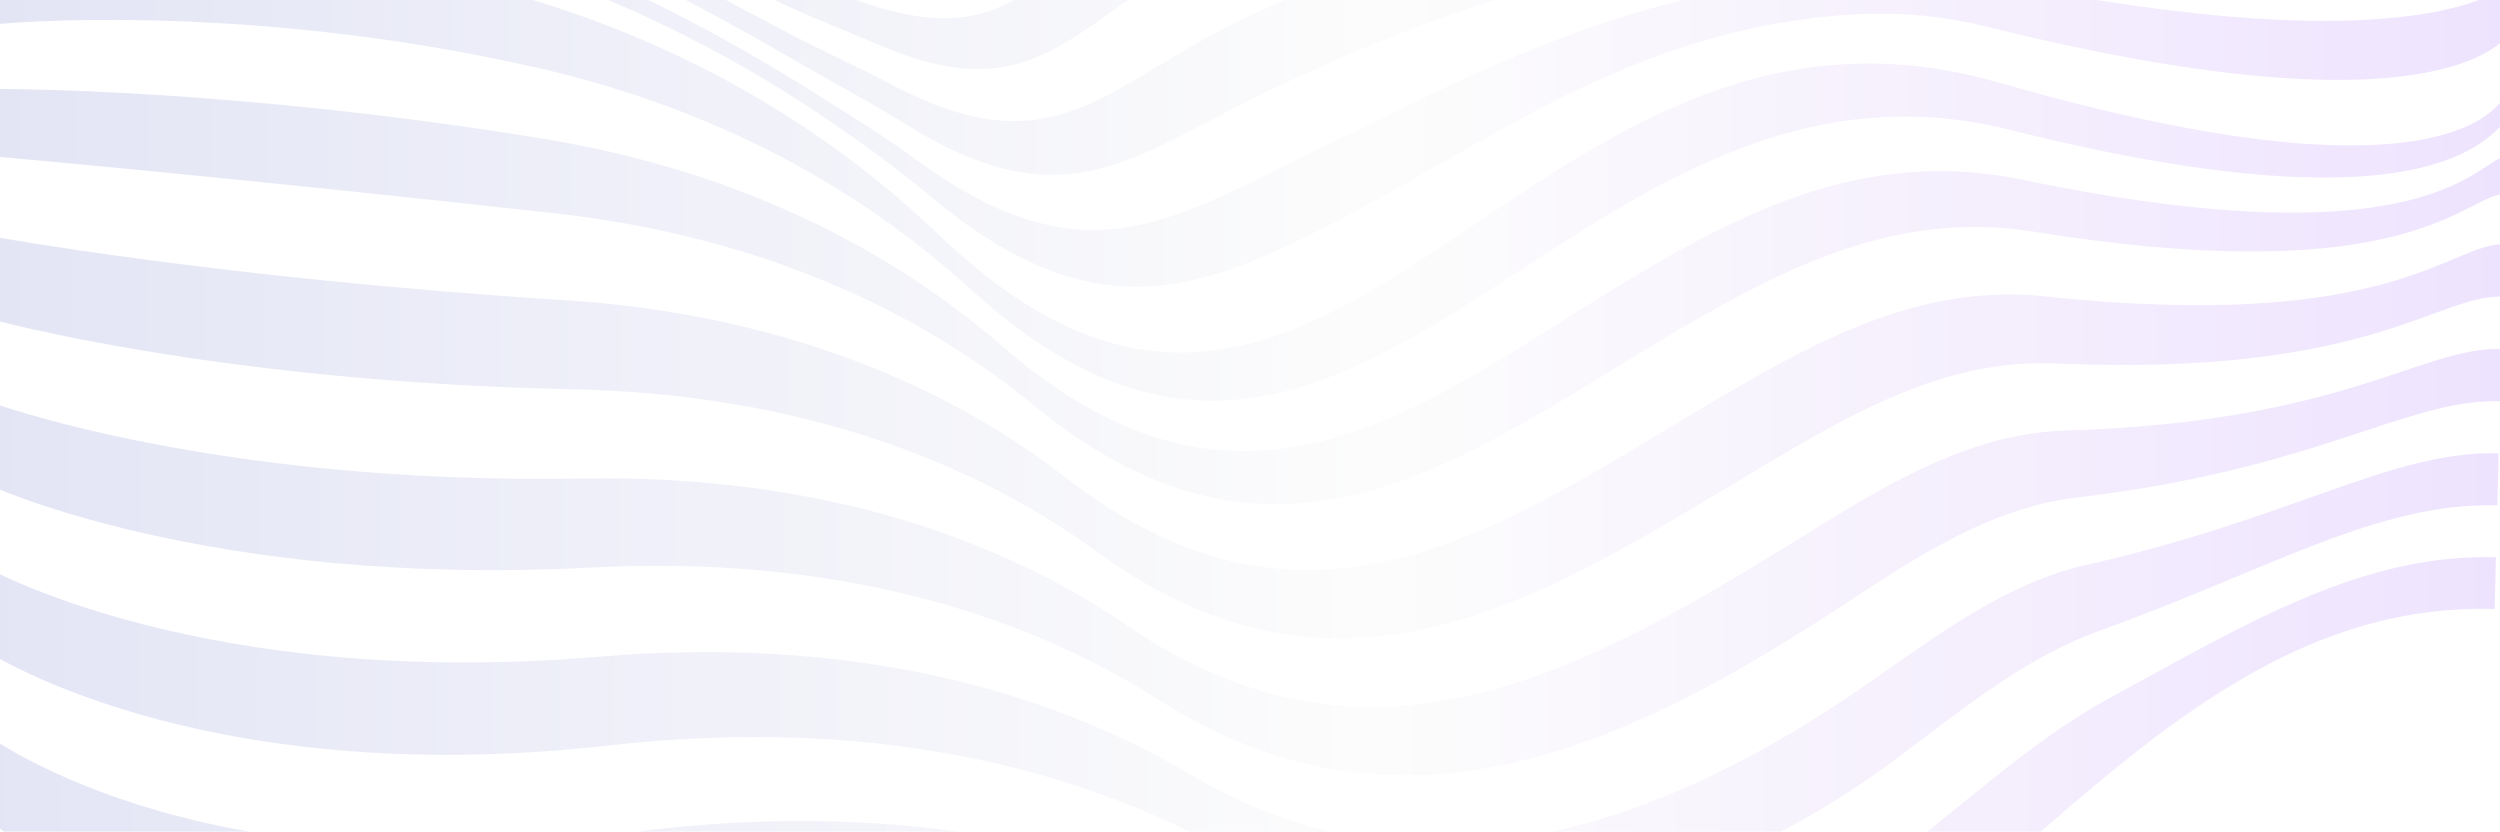<svg width="1440" height="479" viewBox="0 0 1440 479" fill="none" xmlns="http://www.w3.org/2000/svg">
<path d="M1437.65 320.98L1436.92 350.787C1307.3 347.07 1218.73 443.997 1117.42 529.254C1021.85 609.679 863.508 629.079 740.471 573.926C646.888 531.93 524.373 504.799 360.602 531.484C104.293 573.332 -13 467.56 -13 467.56L-11.747 420.434C-11.747 420.434 107.948 514.834 355.484 480.493C511.631 458.789 631.221 486.068 722.507 531.484C850.557 595.185 1002.84 563.52 1103.52 484.284C1140.81 454.923 1175.38 423.63 1215.39 401.926C1295.39 358.294 1361.19 318.75 1437.65 320.98Z" fill="url(#paint0_linear_247_1044)" fill-opacity="0.11"/>
<path d="M1439.21 261.144L1438.48 291.1C1369.65 289.167 1307.4 328.042 1208.91 363.497C1164.94 379.33 1128.38 410.251 1089.42 439.166C983.621 517.212 837.293 561.439 704.333 488.967C615.345 440.429 498.784 412.704 350.262 429.428C111.499 456.262 -10.598 373.309 -10.598 373.309L-9.344 326.035C-9.344 326.035 114.842 397.541 345.04 378.289C485.937 366.47 599.261 394.939 686.264 446.45C823.924 527.99 964.507 470.979 1075.43 394.047C1116.16 365.653 1155.54 335.698 1202.64 325.143C1321.09 298.458 1378.01 259.36 1439.21 261.144Z" fill="url(#paint1_linear_247_1044)" fill-opacity="0.11"/>
<path d="M1440.78 201.011L1440.05 231.115C1386.47 229.554 1335.71 270.212 1196.27 286.565C1146.45 292.437 1103.84 320.831 1061.43 348.705C945.394 424.448 810.45 494.467 668.299 403.635C583.281 349.374 473.09 319.939 339.922 326.926C118.184 338.522 -8.091 278.612 -8.091 278.612L-6.837 231.189C-6.837 231.189 121.526 279.355 334.804 275.638C460.244 273.408 566.987 303.958 650.23 360.895C796.663 461.167 926.28 377.917 1047.44 303.364C1091.62 276.01 1137.47 249.548 1190.01 247.987C1350.23 243.156 1394.82 199.673 1440.78 201.011Z" fill="url(#paint2_linear_247_1044)" fill-opacity="0.11"/>
<path d="M1442.35 140.655L1441.62 170.833C1403.39 169.718 1364.53 217.215 1183.63 209.336C1128.17 206.957 1079.4 231.115 1033.44 257.948C907.167 331.312 782.772 428.016 632.161 318.081C550.589 258.543 447.188 226.655 329.582 224.202C124.659 220.039 -5.689 183.692 -5.689 183.692L-4.436 136.195C-4.436 136.195 127.793 160.427 324.359 172.84C434.132 179.752 534.086 213.275 614.092 275.267C768.567 394.939 888.053 284.781 1019.45 212.532C1067.18 186.219 1118.77 164.44 1177.37 170.684C1378.11 192.017 1411.74 139.763 1442.35 140.655Z" fill="url(#paint3_linear_247_1044)" fill-opacity="0.11"/>
<path d="M1443.6 90.259L1443.08 111.815C1420.1 111.146 1391.06 168.752 1170.89 133.371C1109.06 123.41 1054.75 142.662 1005.35 168.529C868.835 239.514 753.945 363.497 595.918 233.791C517.375 169.346 421.181 134.114 319.137 122.816C131.031 101.929 -3.287 90.11 -3.287 90.11L-2.242 51.236C-2.242 51.236 134.059 50.492 313.706 80.076C408.021 95.611 500.455 132.776 577.64 199.673C739.009 339.414 849.513 201.606 991.036 131.81C1042.21 106.537 1098.93 89.813 1164.31 103.415C1403.28 153.142 1428.35 89.813 1443.6 90.259Z" fill="url(#paint4_linear_247_1044)" fill-opacity="0.11"/>
<path d="M1444.64 51.384L1444.12 70.19C1436.5 69.967 1414.98 139.317 1157.73 74.798C1088.69 57.479 1029.79 71.602 976.832 96.428C830.086 165.109 723.864 316.743 559.362 166.893C483.43 97.617 394.965 58.371 308.275 38.748C137.402 0.096 -1.302 13.847 -1.302 13.847L-0.362 -22.277C-0.362 -22.277 313.393 -82.336 540.98 135.452C768.567 353.24 875.938 -31.717 1151.15 47.519C1426.26 126.755 1444.64 51.384 1444.64 51.384Z" fill="url(#paint5_linear_247_1044)" fill-opacity="0.11"/>
<path d="M1446.21 -10.087L1445.48 18.827C1445.48 18.827 1412.89 82.008 1146.14 15.78C1118.25 8.867 1091.83 6.711 1066.86 8.347C939.858 16.374 857.346 82.826 764.807 130.1C688.667 168.974 627.879 190.828 533.982 111.517C516.958 97.171 498.68 84.015 479.775 71.007C256.052 -83.08 20.319 -60.632 0.787 -64.051L1.727 -102.183C40.79 -95.344 243.623 -89.026 469.435 53.688C489.906 66.622 509.438 78.514 526.776 91.299C622.448 161.616 671.537 128.687 751.961 89.59C849.409 42.167 927.638 -1.837 1061.33 -16.331C1086.4 -19.081 1113.24 -18.115 1141.13 -12.317C1399.21 41.126 1446.21 -10.087 1446.21 -10.087Z" fill="url(#paint6_linear_247_1044)" fill-opacity="0.11"/>
<path d="M1447.78 -70.444L1446.94 -39.819C1446.94 -39.819 1385.01 -0.127 1135.9 -41.157C1108.02 -45.766 1080.96 -45.543 1055.58 -41.678C915.209 -20.568 841.366 0.839 739.009 48.336C654.408 87.583 616.912 131.661 519.568 70.264C501.813 59.04 481.132 48.336 459.094 35.477C232.134 -96.385 61.261 -130.948 2.771 -141.132L3.815 -180.973C81.941 -167.37 221.376 -105.156 448.963 16.374C472.672 29.011 494.397 38.599 512.675 48.262C611.481 100.739 637.592 45.438 726.371 6.043C833.637 -41.678 903.093 -40.117 1050.26 -68.139C1075.74 -72.971 1103 -74.457 1131.1 -71.038C1370.59 -41.826 1447.78 -70.444 1447.78 -70.444Z" fill="url(#paint7_linear_247_1044)" fill-opacity="0.11"/>
<path d="M1449.45 -134.219L1448.61 -101.885C1448.61 -101.885 1355.87 -83.897 1125.98 -101.588C1097.78 -103.743 1070.41 -101.068 1044.62 -95.27C890.873 -60.26 825.699 -84.789 713.524 -36.995C620.463 2.549 605.84 69.075 505.468 25.517C486.772 17.415 464.108 8.941 438.623 -3.546C211.14 -115.265 102.412 -204.684 4.86 -221.706L5.904 -263.256C123.092 -242.741 201.427 -126.637 428.387 -24.433C455.648 -12.168 479.252 -4.735 498.366 1.806C600.096 36.592 603.438 -41.232 700.677 -80.924C817.865 -128.941 878.757 -81.073 1039.08 -123.292C1064.98 -130.131 1092.56 -133.996 1120.97 -133.104C1341.03 -126.34 1449.45 -134.219 1449.45 -134.219Z" fill="url(#paint8_linear_247_1044)" fill-opacity="0.11"/>
<path d="M1451.12 -201.042L1450.28 -167.296C1450.28 -167.296 1326.2 -169.006 1115.95 -165.363C1087.44 -164.843 1059.76 -159.937 1033.65 -152.133C866.85 -102.48 810.136 -173.763 688.039 -125.597C586.622 -85.681 594.456 3.515 491.472 -22.575C471.837 -27.555 447.396 -33.947 418.256 -45.914C191.922 -139.199 143.668 -281.616 6.949 -305.476L8.098 -348.439C164.348 -321.16 182.731 -152.876 408.02 -68.139C438.936 -56.469 464.317 -50.969 484.37 -47.624C588.711 -30.231 569.598 -130.8 675.297 -170.938C802.303 -219.178 855.048 -124.407 1028.22 -181.567C1054.64 -190.264 1082.43 -196.359 1111.04 -198.292C1311.48 -211.82 1451.12 -201.042 1451.12 -201.042Z" fill="url(#paint9_linear_247_1044)" fill-opacity="0.11"/>
<defs>
<linearGradient id="paint0_linear_247_1044" x1="-12.961" y1="463.036" x2="1437.69" y2="463.036" gradientUnits="userSpaceOnUse">
<stop stop-color="#0011A6"/>
<stop offset="0.553" stop-color="#E6E6E6"/>
<stop offset="1" stop-color="#6500F7"/>
</linearGradient>
<linearGradient id="paint1_linear_247_1044" x1="-10.558" y1="393.38" x2="1439.26" y2="393.38" gradientUnits="userSpaceOnUse">
<stop stop-color="#0011A6"/>
<stop offset="0.553" stop-color="#E6E6E6"/>
<stop offset="1" stop-color="#6500F7"/>
</linearGradient>
<linearGradient id="paint2_linear_247_1044" x1="-8.051" y1="323.761" x2="1440.83" y2="323.761" gradientUnits="userSpaceOnUse">
<stop stop-color="#0011A6"/>
<stop offset="0.553" stop-color="#E6E6E6"/>
<stop offset="1" stop-color="#6500F7"/>
</linearGradient>
<linearGradient id="paint3_linear_247_1044" x1="-5.65" y1="251.912" x2="1442.39" y2="251.912" gradientUnits="userSpaceOnUse">
<stop stop-color="#0011A6"/>
<stop offset="0.553" stop-color="#E6E6E6"/>
<stop offset="1" stop-color="#6500F7"/>
</linearGradient>
<linearGradient id="paint4_linear_247_1044" x1="-3.247" y1="170.805" x2="1443.65" y2="170.805" gradientUnits="userSpaceOnUse">
<stop stop-color="#0011A6"/>
<stop offset="0.553" stop-color="#E6E6E6"/>
<stop offset="1" stop-color="#6500F7"/>
</linearGradient>
<linearGradient id="paint5_linear_247_1044" x1="-1.263" y1="100.43" x2="1444.69" y2="100.43" gradientUnits="userSpaceOnUse">
<stop stop-color="#0011A6"/>
<stop offset="0.553" stop-color="#E6E6E6"/>
<stop offset="1" stop-color="#6500F7"/>
</linearGradient>
<linearGradient id="paint6_linear_247_1044" x1="0.826" y1="31.445" x2="1446.26" y2="31.445" gradientUnits="userSpaceOnUse">
<stop stop-color="#0011A6"/>
<stop offset="0.553" stop-color="#E6E6E6"/>
<stop offset="1" stop-color="#6500F7"/>
</linearGradient>
<linearGradient id="paint7_linear_247_1044" x1="2.81" y1="-40.164" x2="1447.82" y2="-40.164" gradientUnits="userSpaceOnUse">
<stop stop-color="#0011A6"/>
<stop offset="0.553" stop-color="#E6E6E6"/>
<stop offset="1" stop-color="#6500F7"/>
</linearGradient>
<linearGradient id="paint8_linear_247_1044" x1="4.899" y1="-111.779" x2="1449.49" y2="-111.779" gradientUnits="userSpaceOnUse">
<stop stop-color="#0011A6"/>
<stop offset="0.553" stop-color="#E6E6E6"/>
<stop offset="1" stop-color="#6500F7"/>
</linearGradient>
<linearGradient id="paint9_linear_247_1044" x1="6.988" y1="-183.195" x2="1451.17" y2="-183.195" gradientUnits="userSpaceOnUse">
<stop stop-color="#0011A6"/>
<stop offset="0.553" stop-color="#E6E6E6"/>
<stop offset="1" stop-color="#6500F7"/>
</linearGradient>
</defs>
</svg>
